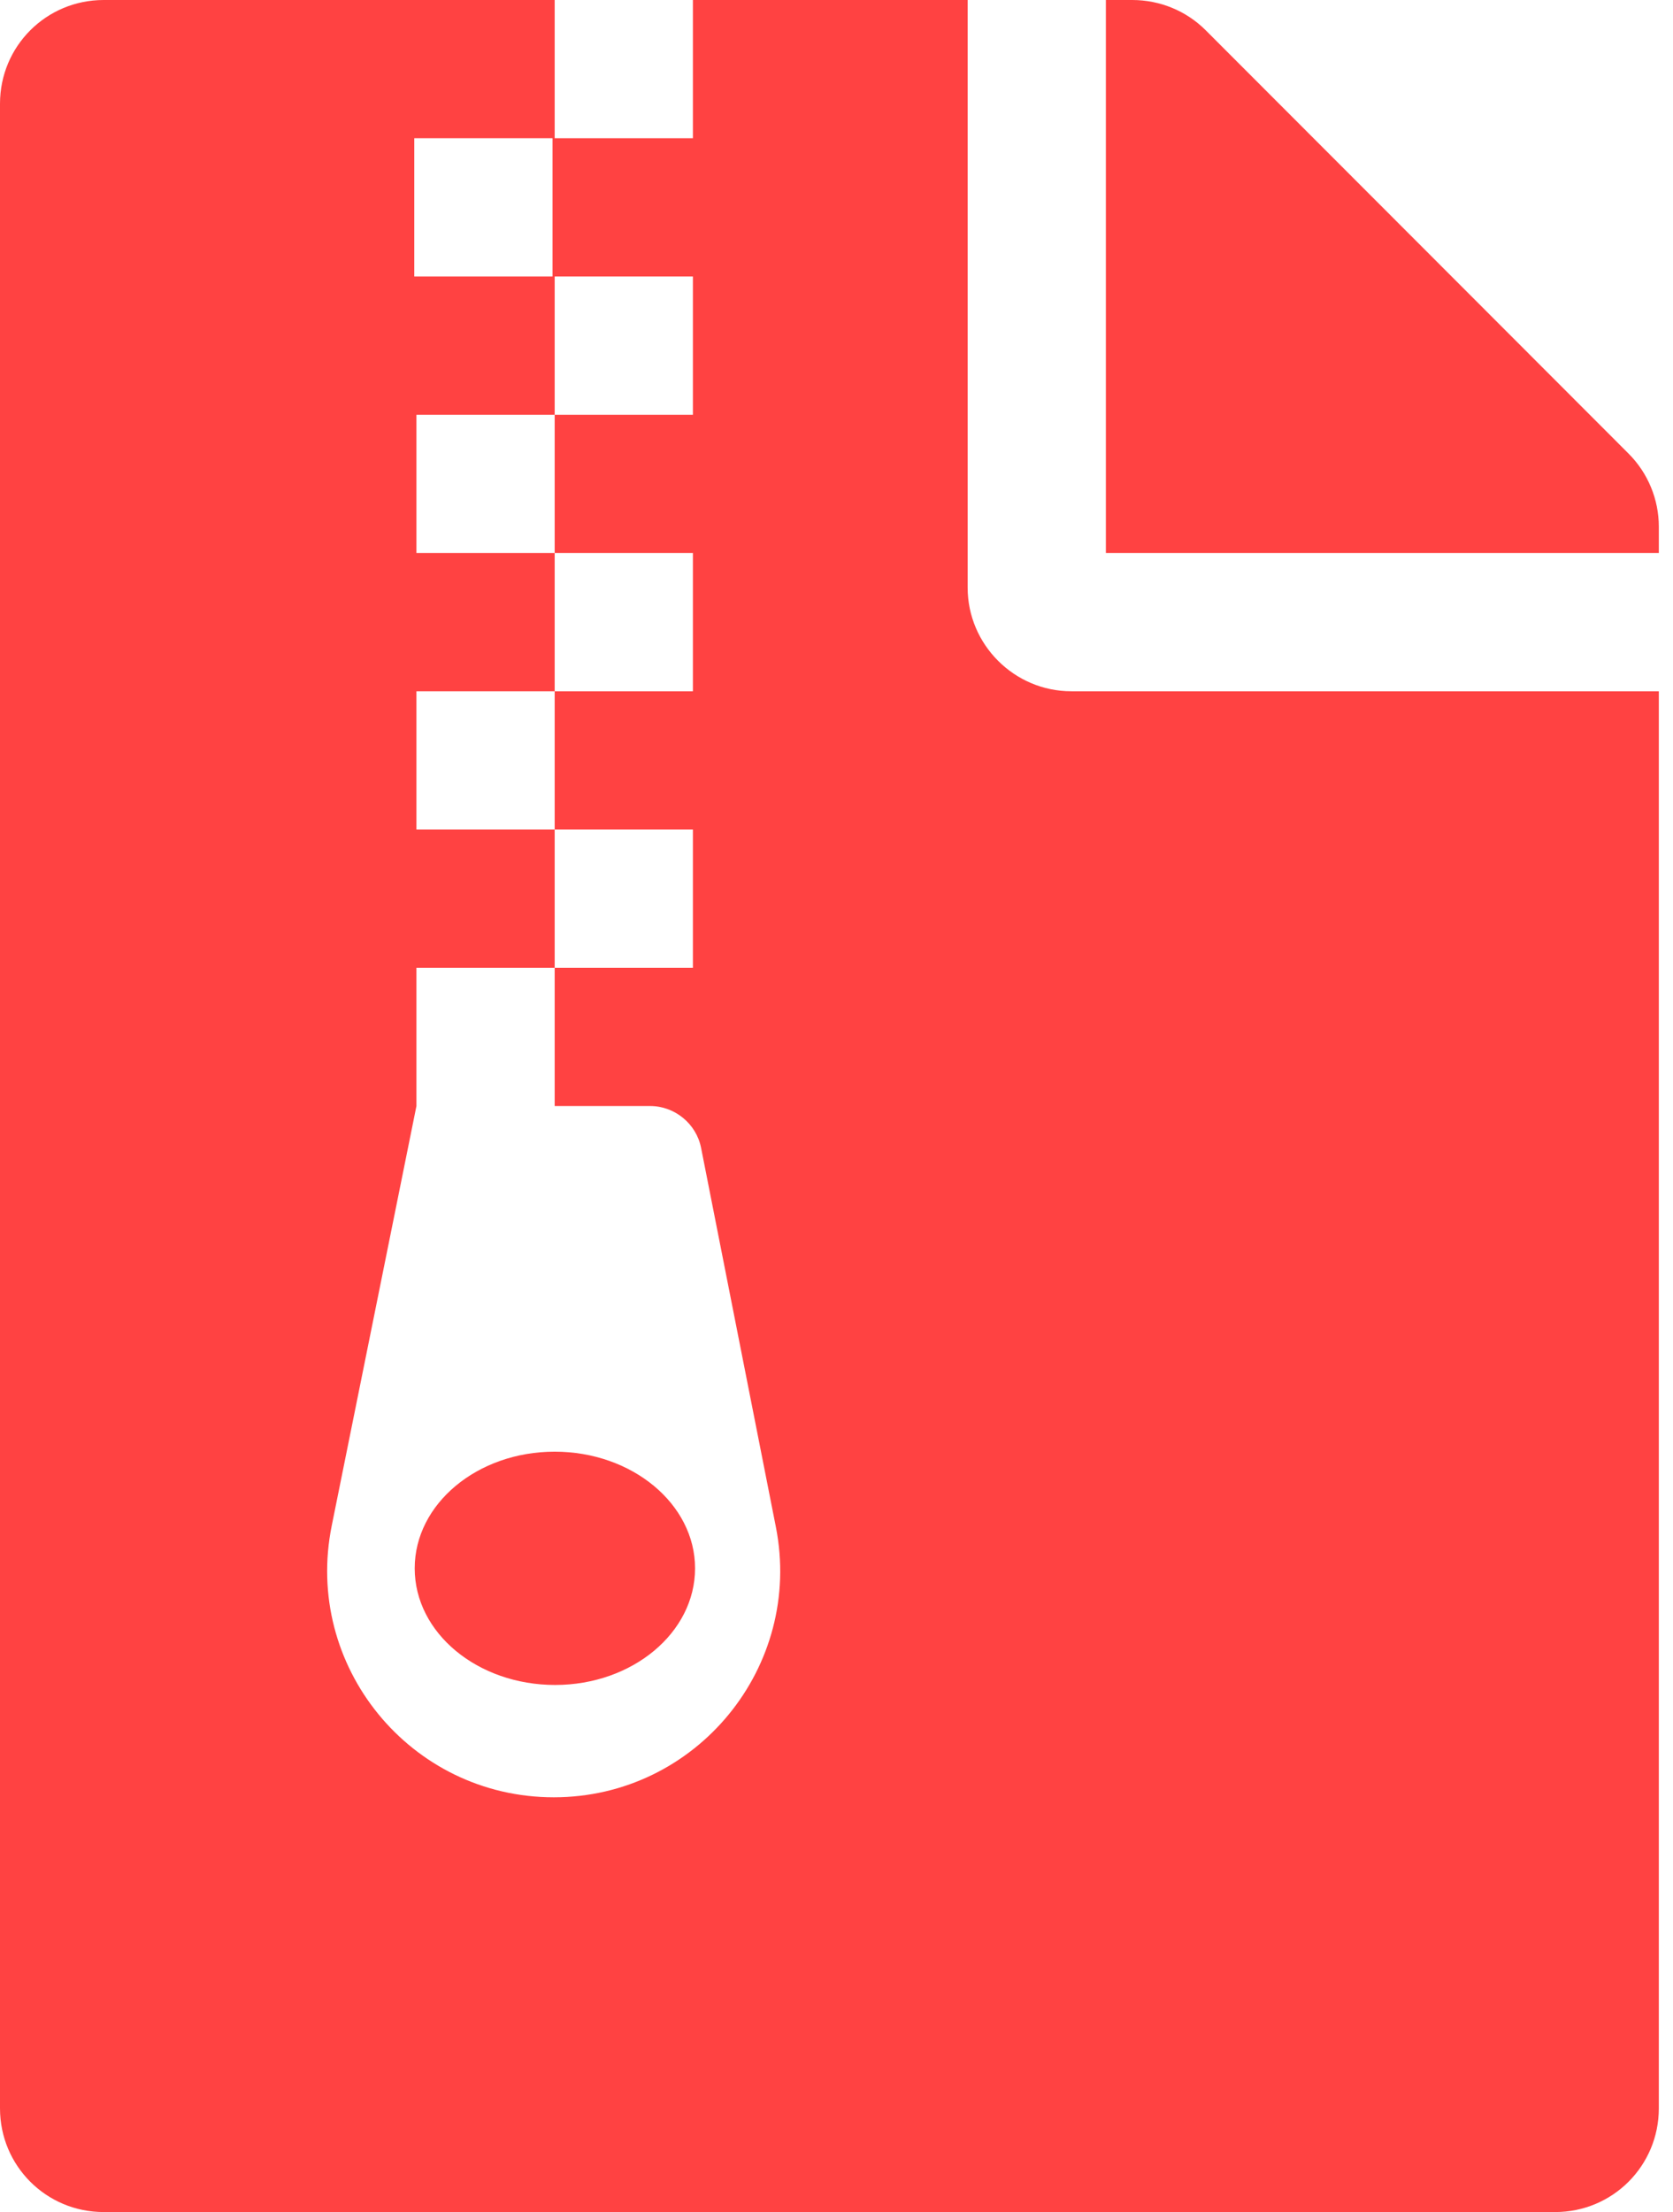 <svg width="59" height="78" viewBox="0 0 59 78" fill="none" xmlns="http://www.w3.org/2000/svg">
<path d="M57.434 15.996L42.519 1.066C41.834 0.381 40.904 0 39.929 0H39V19.5H58.5V18.571C58.5 17.611 58.119 16.682 57.434 15.996ZM19.561 51.188C16.834 51.188 14.625 53.031 14.625 55.301C14.625 57.586 16.849 59.414 19.576 59.414C22.303 59.414 24.512 57.571 24.512 55.301C24.512 53.031 22.288 51.188 19.561 51.188ZM34.125 20.719V0H24.436V4.875H19.561V0H3.656C1.63 0 0 1.63 0 3.656V74.344C0 76.37 1.63 78 3.656 78H54.844C56.87 78 58.5 76.37 58.5 74.344V24.375H37.781C35.77 24.375 34.125 22.73 34.125 20.719ZM14.61 4.875H19.485V9.75H14.61V4.875ZM19.53 63.375C14.473 63.375 10.694 58.744 11.7 53.793L14.686 39V34.125H19.561V29.25H14.686V24.375H19.561V19.5H14.686V14.625H19.561V9.75H24.436V14.625H19.561V19.5H24.436V24.375H19.561V29.25H24.436V34.125H19.561V39H22.928C23.796 39 24.558 39.625 24.725 40.478L27.361 53.838C28.336 58.774 24.558 63.375 19.53 63.375Z" fill="#FF4242"/>
</svg>
